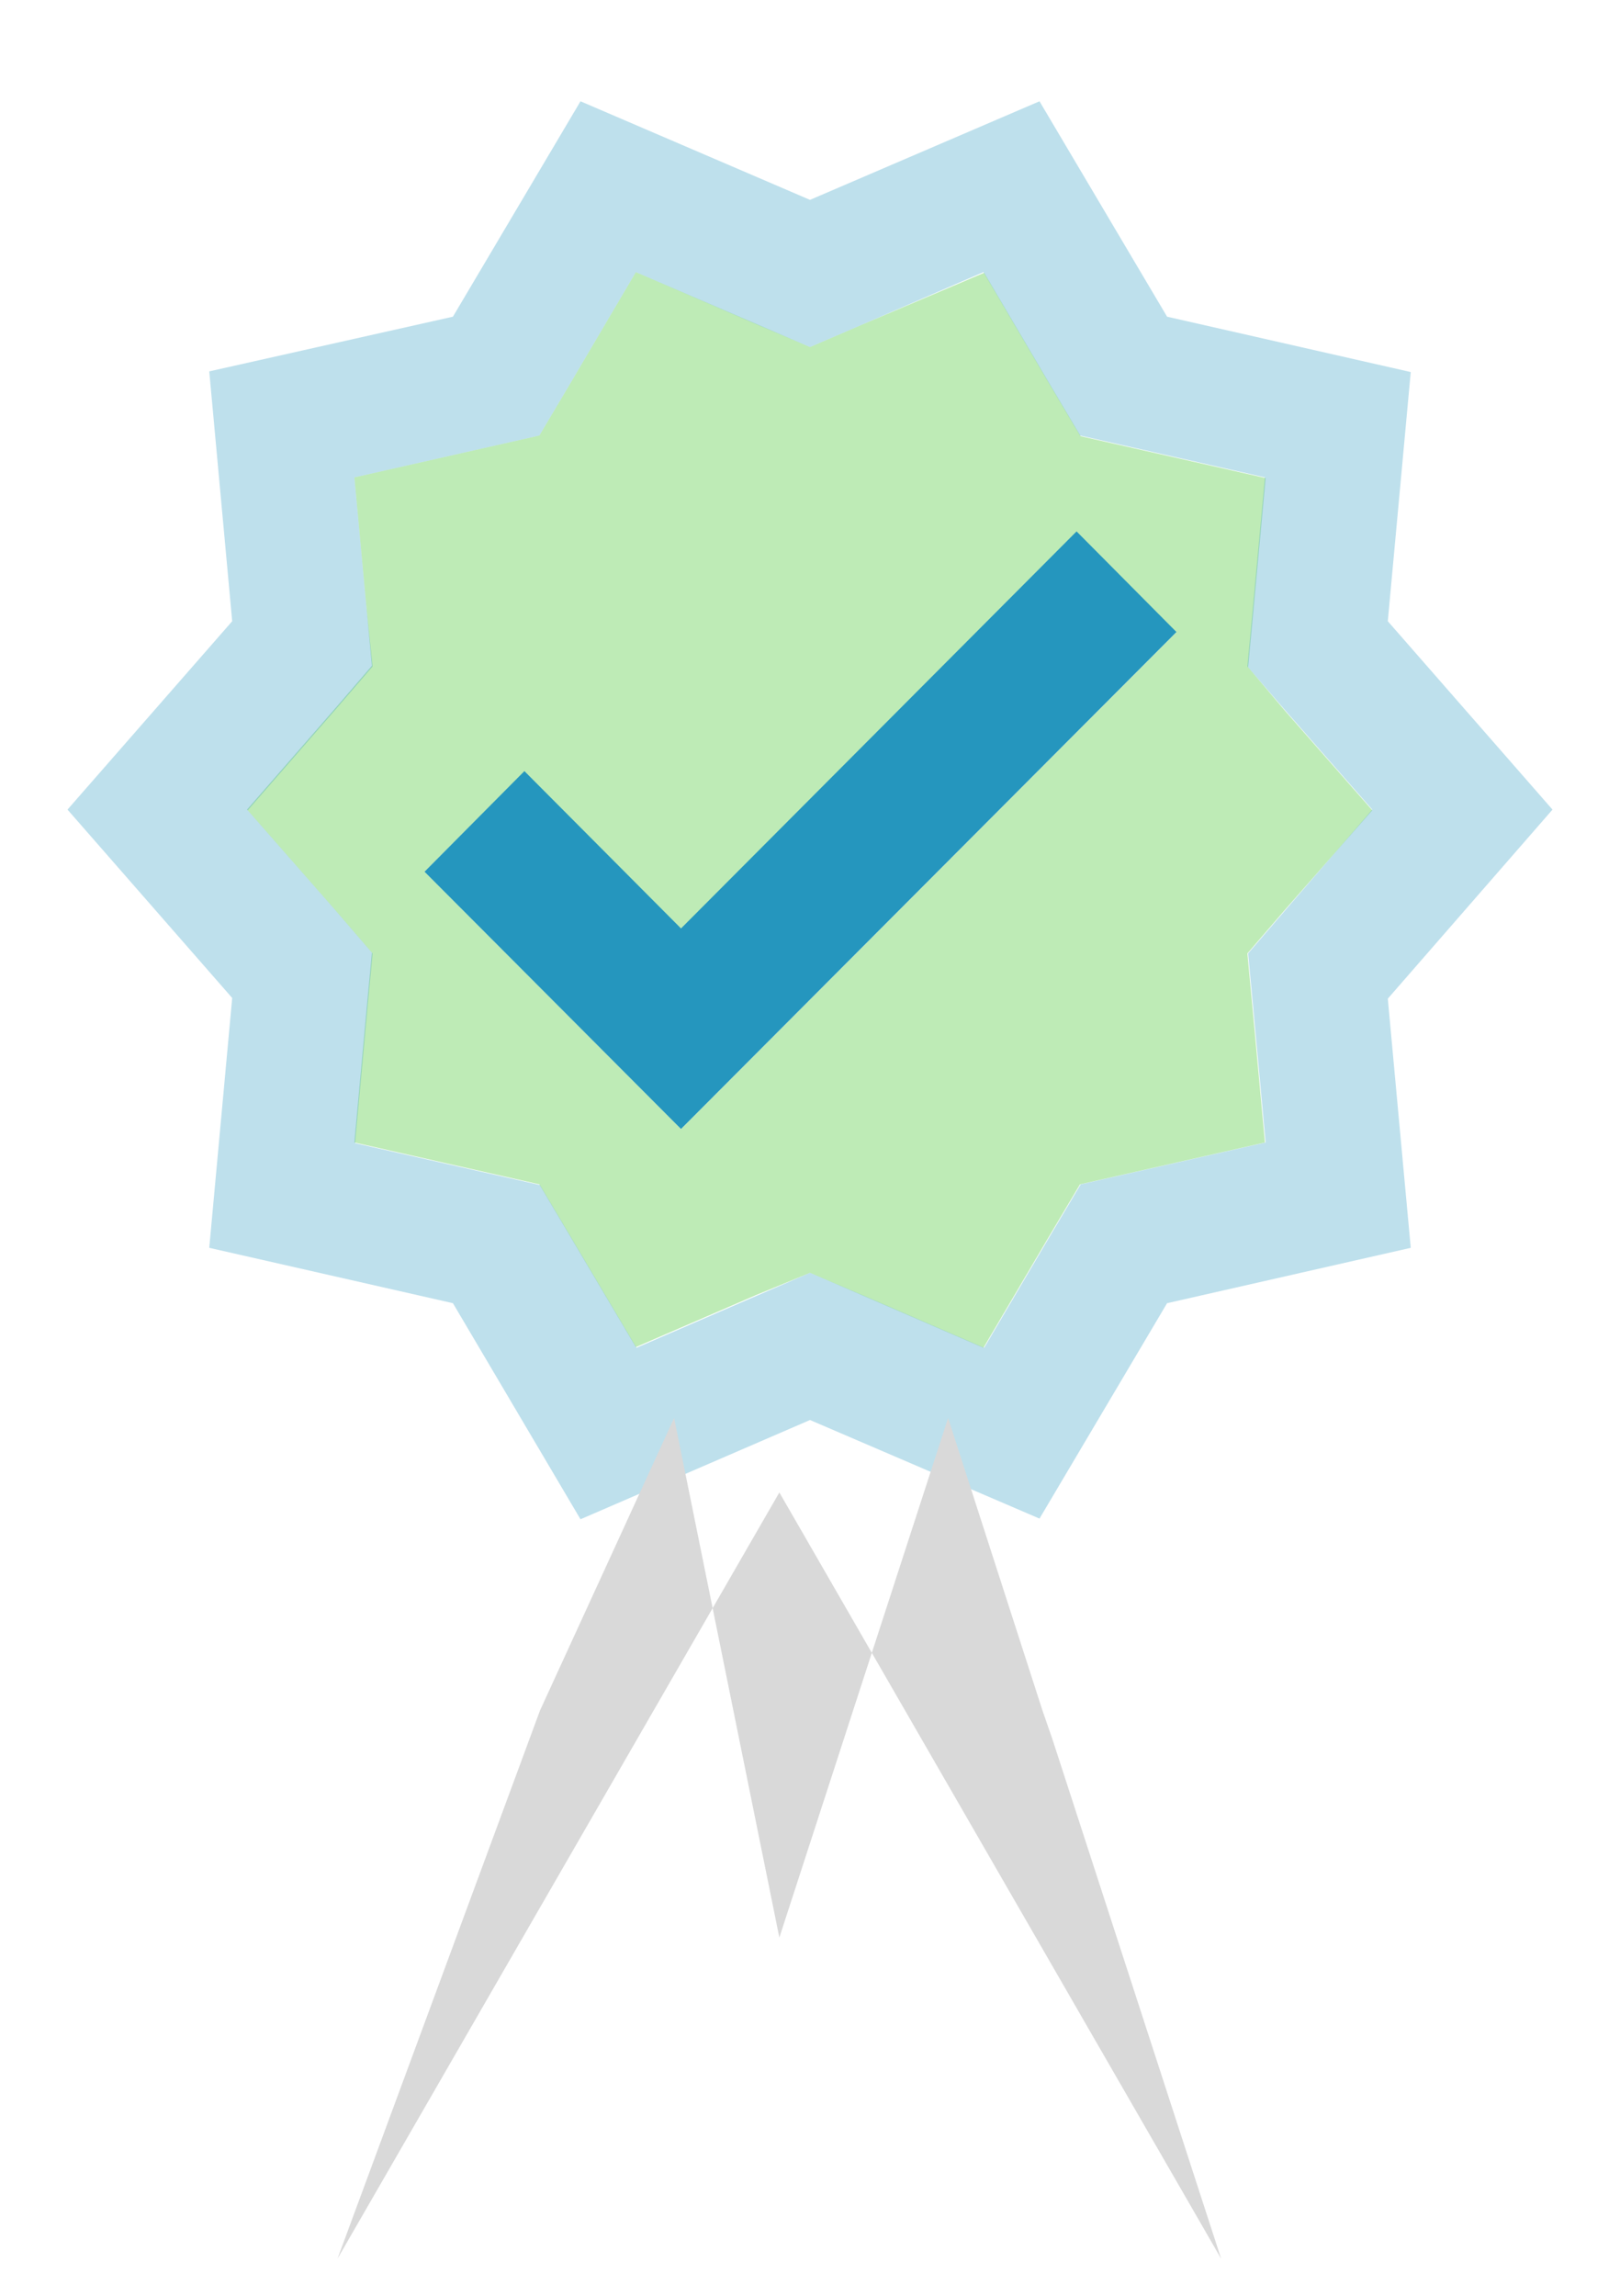 <svg width="24" height="34" viewBox="0 0 24 34" fill="none" xmlns="http://www.w3.org/2000/svg">
<path opacity="0.3" d="M18.49 9.88L18.57 9.03L18.75 7.08L16.85 6.65L16.01 6.46L15.57 5.72L14.58 4.04L12.79 4.8L12 5.14L11.21 4.8L9.42 4.03L8.43 5.71L7.99 6.45L7.15 6.64L5.25 7.07L5.43 9.01L5.51 9.86L4.95 10.51L3.66 11.99L4.95 13.46L5.51 14.11L5.43 14.96L5.25 16.92L7.15 17.35L7.99 17.54L8.43 18.28L9.42 19.95L11.2 19.18L12 18.85L12.79 19.19L14.57 19.96L15.56 18.28L16 17.54L16.84 17.35L18.74 16.92L18.56 14.97L18.48 14.12L19.04 13.47L20.33 12L19.04 10.53L18.49 9.88ZM10.09 16.72L6.29 12.91L7.77 11.43L10.09 13.76L15.94 7.89L17.42 9.37L10.09 16.72Z" fill="#25BB0D"/>
<path d="M23 11.99L20.56 9.2L20.9 5.51L17.29 4.69L15.4 1.5L12 2.96L8.6 1.5L6.71 4.69L3.1 5.5L3.44 9.2L1 11.99L3.44 14.78L3.1 18.48L6.71 19.3L8.6 22.5L12 21.03L15.4 22.49L17.29 19.3L20.9 18.48L20.56 14.79L23 11.99ZM19.05 13.47L18.49 14.12L18.57 14.97L18.75 16.92L16.85 17.35L16.01 17.54L15.57 18.28L14.58 19.96L12.8 19.19L12 18.85L11.21 19.19L9.43 19.96L8.44 18.29L8 17.55L7.16 17.36L5.26 16.93L5.44 14.97L5.52 14.12L4.96 13.47L3.67 12L4.96 10.52L5.52 9.87L5.43 9.01L5.25 7.07L7.15 6.64L7.99 6.45L8.43 5.71L9.42 4.03L11.2 4.8L12 5.14L12.79 4.8L14.57 4.03L15.56 5.71L16 6.45L16.84 6.64L18.74 7.07L18.56 9.02L18.48 9.87L19.04 10.52L20.33 11.99L19.05 13.47Z" fill="#2596BE" fill-opacity="0.3"/>
<path d="M10.089 13.75L7.769 11.42L6.289 12.91L10.089 16.72L17.429 9.36L15.949 7.87L10.089 13.75Z" fill="#2596BE"/>
<path d="M11.546 28.695L14.046 21L15.444 25.332L15.591 25.756L18.091 33.451L11.546 22.103L5 33.451L8 25.332L9.987 21L11.546 28.695Z" fill="#D9D9D9"/>
</svg>
